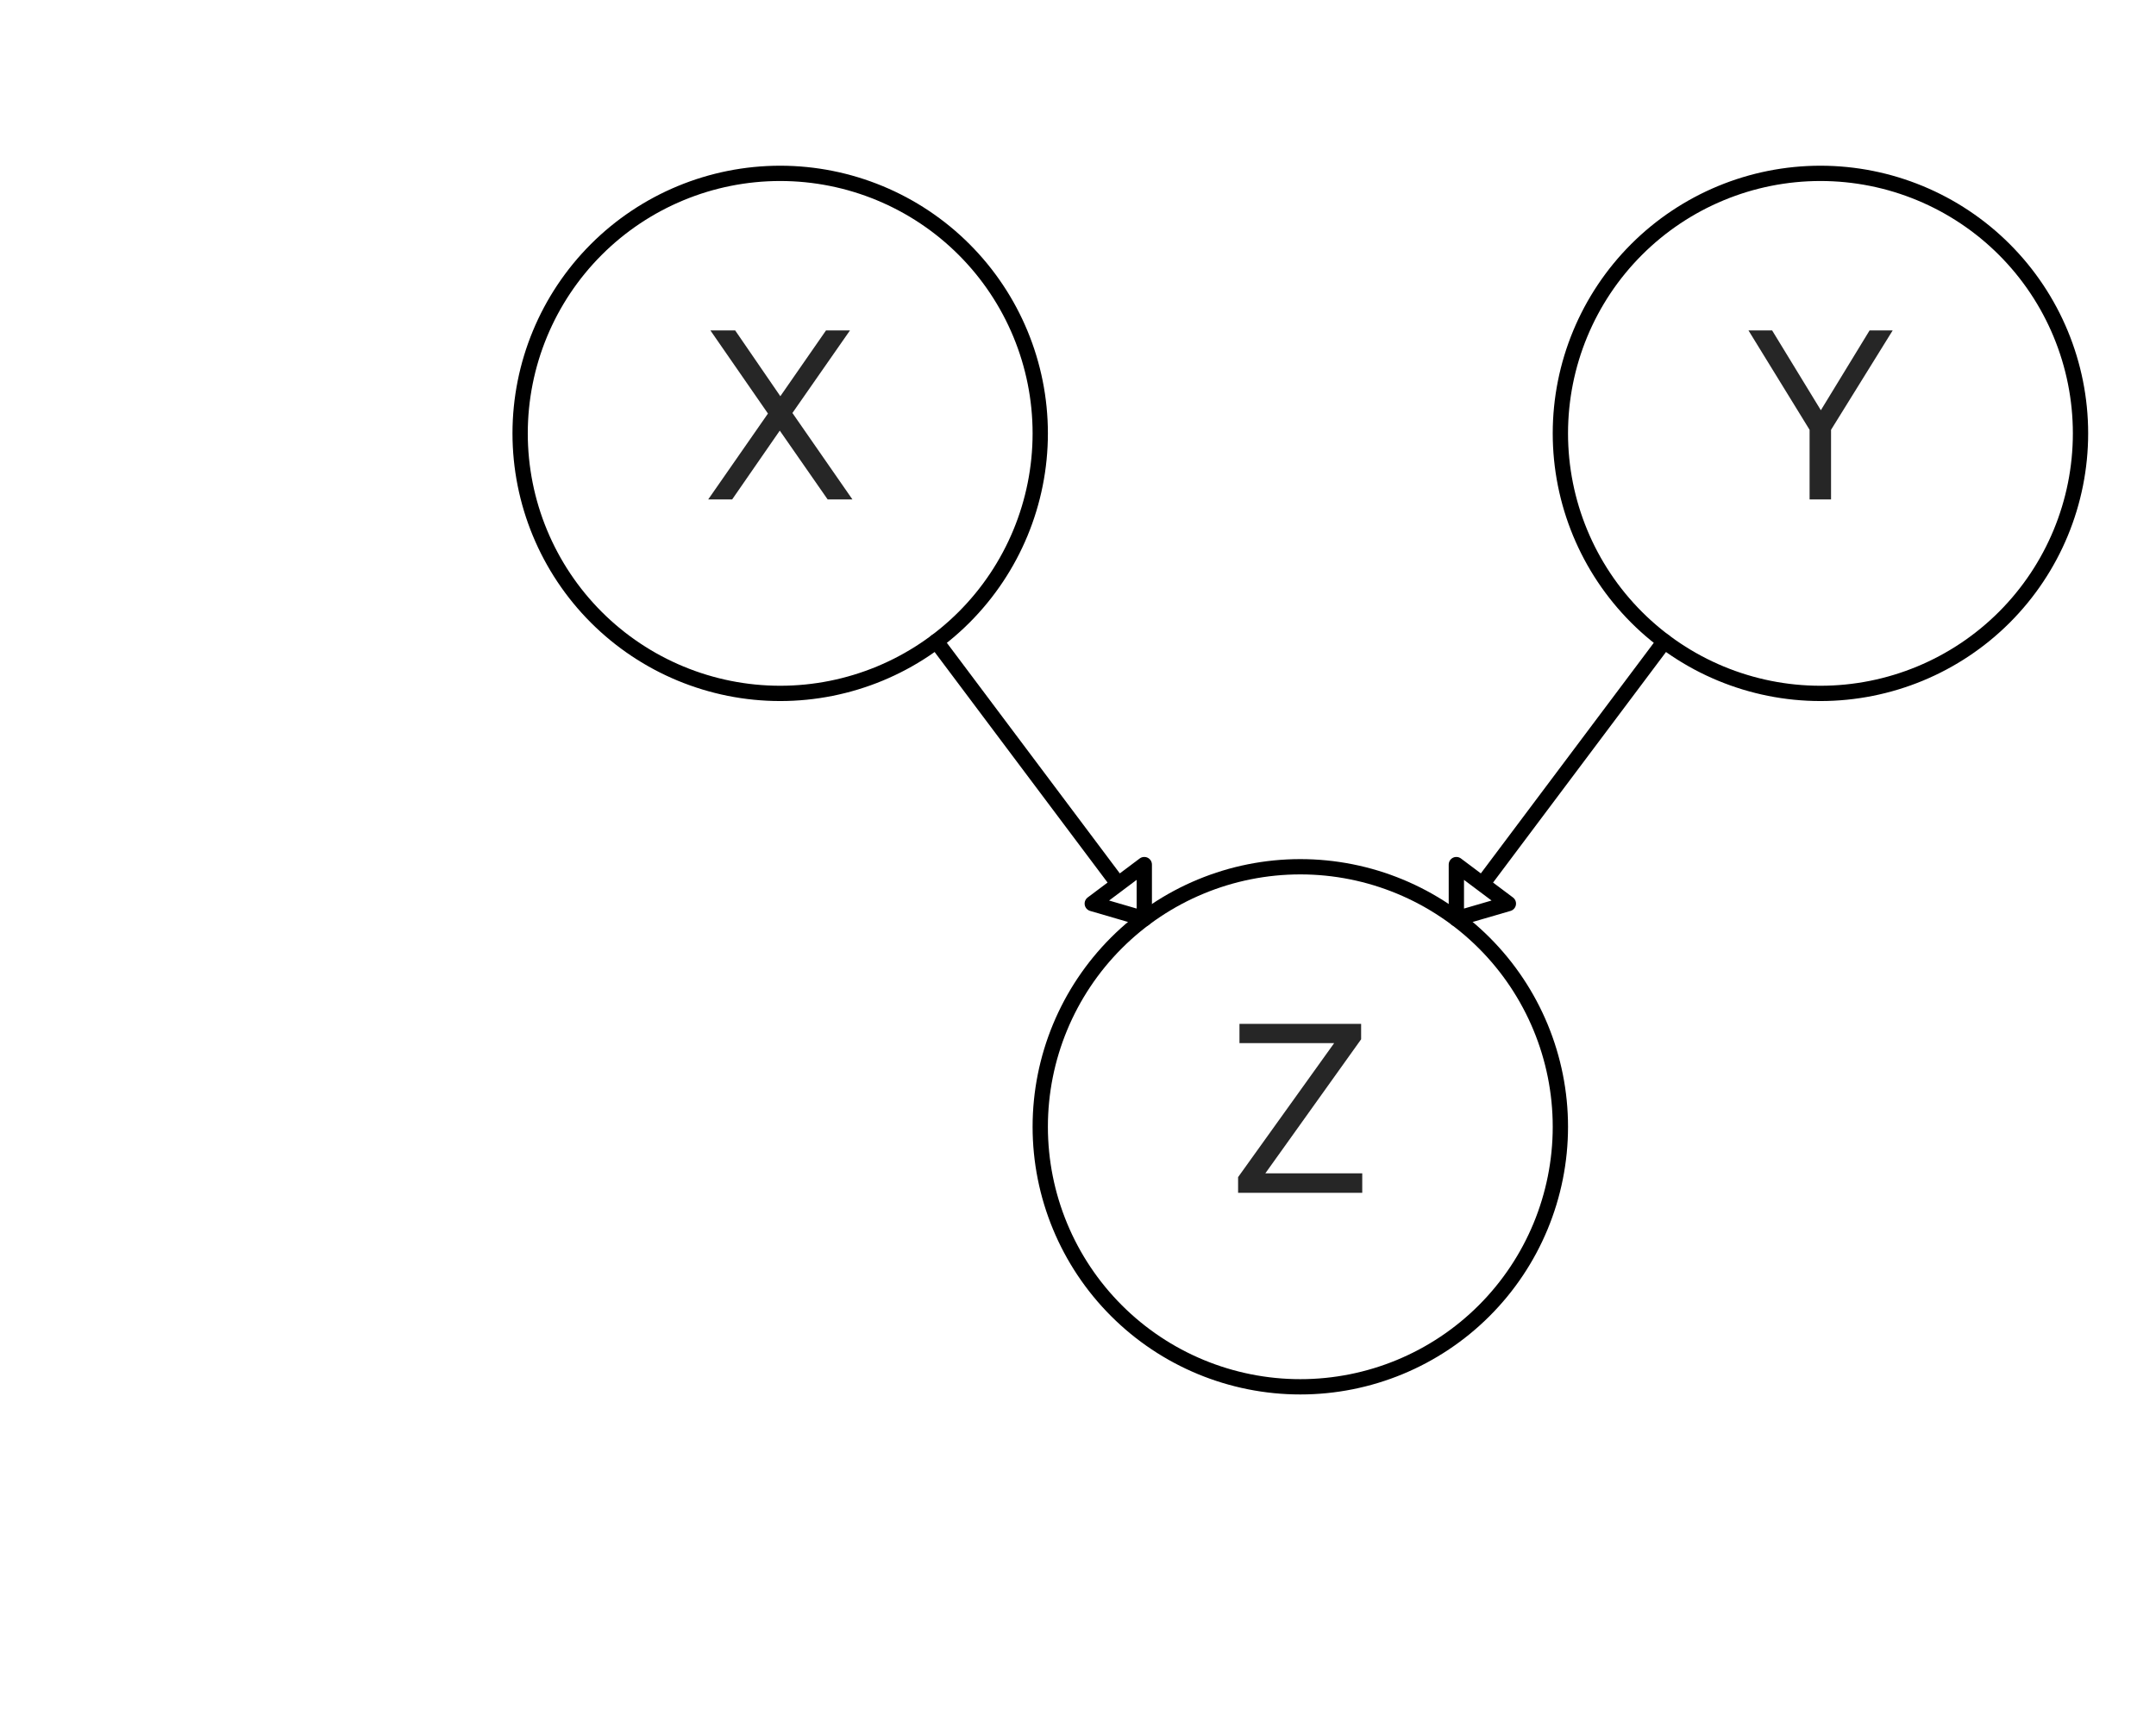<svg xmlns="http://www.w3.org/2000/svg" xmlns:xlink="http://www.w3.org/1999/xlink" height="113pt" version="1.1" viewBox="0 0 141 113" width="141pt">
 <defs>
  <clipPath id="pd21c0f7266">
   <rect height="113.386" width="141.732" x="0.0" y="0.0"/>
  </clipPath>
 </defs>
<defs>
  <style type="text/css">
*{stroke-linecap:butt;stroke-linejoin:round;stroke-miterlimit:100000;}
  </style>
 </defs>
 <g id="figure_1">
  <g id="patch_1">
   <path d="M 0 113.386  L 141.732 113.386  L 141.732 0  L 0 0  z " style="fill:#ffffff;"/>
  </g>
  <g id="axes_1">
   <g id="matplotlib.axis_1"/>
   <g id="matplotlib.axis_2"/>
   <g id="patch_2">
    <path clip-path="url(#pd21c0f7266)" d="M 74.835 60.094  L 71.433 59.102  L 73.134 57.827  L 61.228 41.953  L 61.228 41.953  L 73.134 57.827  L 74.835 56.551  L 74.835 60.094  z " style="fill:none;stroke:#000000;stroke-linejoin:miter;"/>
   </g>
   <g id="patch_3">
    <path clip-path="url(#pd21c0f7266)" d="M 95.244 60.094  L 95.244 56.551  L 96.945 57.827  L 108.85 41.953  L 108.85 41.953  L 96.945 57.827  L 98.646 59.102  L 95.244 60.094  z " style="fill:none;stroke:#000000;stroke-linejoin:miter;"/>
   </g>
   <g id="patch_4">
    <path clip-path="url(#pd21c0f7266)" d="M 85.039 90.709  C 89.55 90.709 93.876 88.917 97.066 85.727  C 100.255 82.538 102.047 78.211 102.047 73.701  C 102.047 69.19 100.255 64.864 97.066 61.674  C 93.876 58.485 89.55 56.693 85.039 56.693  C 80.529 56.693 76.202 58.485 73.013 61.674  C 69.824 64.864 68.031 69.19 68.031 73.701  C 68.031 78.211 69.824 82.538 73.013 85.727  C 76.202 88.917 80.529 90.709 85.039 90.709  L 85.039 90.709  z " style="fill:none;stroke:#000000;stroke-linejoin:miter;"/>
   </g>
   <g id="patch_5">
    <path clip-path="url(#pd21c0f7266)" d="M 119.055 45.354  C 123.566 45.354 127.892 43.562 131.082 40.373  C 134.271 37.183 136.063 32.857 136.063 28.346  C 136.063 23.836 134.271 19.51 131.082 16.32  C 127.892 13.131 123.566 11.339 119.055 11.339  C 114.545 11.339 110.218 13.131 107.029 16.32  C 103.839 19.51 102.047 23.836 102.047 28.346  C 102.047 32.857 103.839 37.183 107.029 40.373  C 110.218 43.562 114.545 45.354 119.055 45.354  L 119.055 45.354  z " style="fill:none;stroke:#000000;stroke-linejoin:miter;"/>
   </g>
   <g id="patch_6">
    <path clip-path="url(#pd21c0f7266)" d="M 51.024 45.354  C 55.534 45.354 59.861 43.562 63.05 40.373  C 66.239 37.183 68.031 32.857 68.031 28.346  C 68.031 23.836 66.239 19.51 63.05 16.32  C 59.861 13.131 55.534 11.339 51.024 11.339  C 46.513 11.339 42.187 13.131 38.997 16.32  C 35.808 19.51 34.016 23.836 34.016 28.346  C 34.016 32.857 35.808 37.183 38.997 40.373  C 42.187 43.562 46.513 45.354 51.024 45.354  L 51.024 45.354  z " style="fill:none;stroke:#000000;stroke-linejoin:miter;"/>
   </g>
   <g id="text_1">
    <!-- Z -->
    <defs>
     <path d="M 49.203 7.094  L 49.203 0  L 4.094 0  L 4.094 5.703  L 39 54.406  L 4.594 54.406  L 4.594 61.406  L 48.797 61.406  L 48.797 55.797  L 14 7.094  z " id="CalibreRegular-5a"/>
    </defs>
    <g style="fill:#262626;" transform="translate(80.233 78.021)scale(0.18 -0.18)">
     <use xlink:href="#CalibreRegular-5a"/>
    </g>
   </g>
   <g id="text_2">
    <!-- Y -->
    <defs>
     <path d="M 28 32.406  L 45.703 61.406  L 54.094 61.406  L 31.703 25.297  L 31.703 0  L 23.906 0  L 23.906 25.297  L 1.703 61.406  L 10.297 61.406  z " id="CalibreRegular-59"/>
    </defs>
    <g style="fill:#262626;" transform="translate(114.042 32.666)scale(0.18 -0.18)">
     <use xlink:href="#CalibreRegular-59"/>
    </g>
   </g>
   <g id="text_3">
    <!-- X -->
    <defs>
     <path d="M 53.203 61.406  L 32.297 31.406  L 54.094 0  L 45.094 0  L 27.703 25  L 10.406 0  L 1.703 0  L 23.406 31.203  L 2.5 61.406  L 11.5 61.406  L 27.906 37.5  L 44.5 61.406  z " id="CalibreRegular-58"/>
    </defs>
    <g style="fill:#262626;" transform="translate(46.01 32.666)scale(0.18 -0.18)">
     <use xlink:href="#CalibreRegular-58"/>
    </g>
   </g>
  </g>
 </g>
 </svg>

